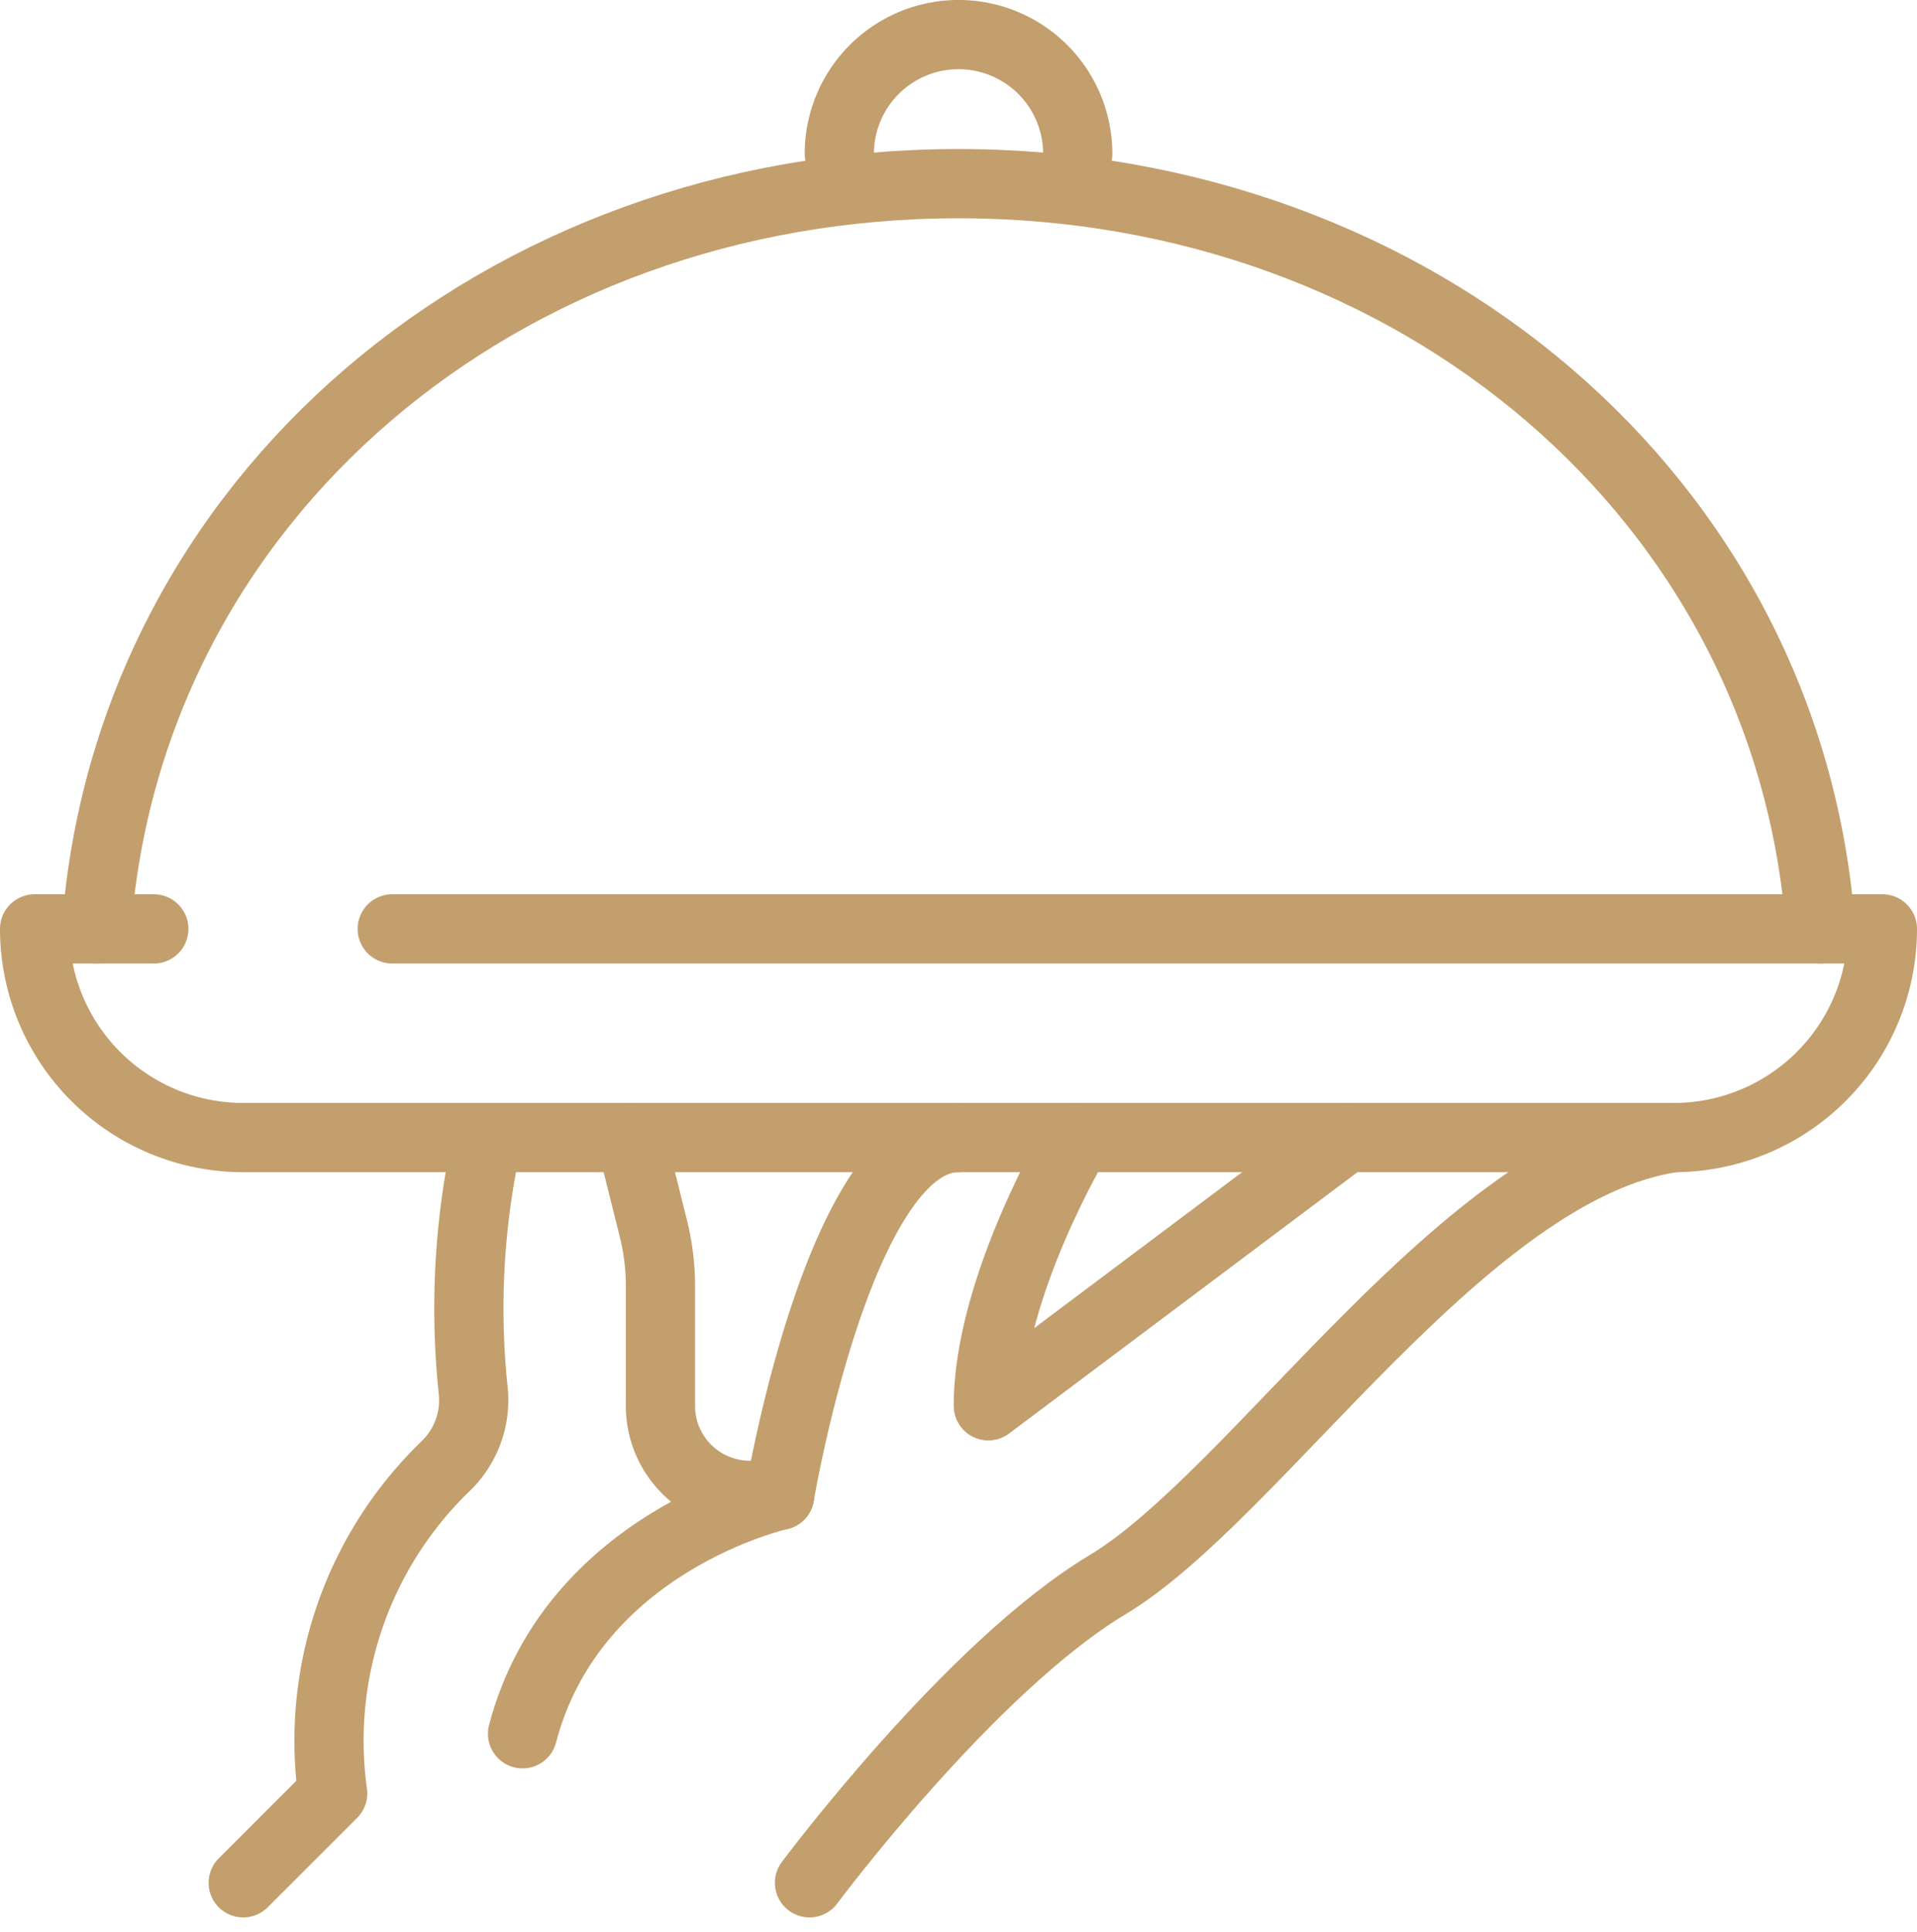 <svg xmlns="http://www.w3.org/2000/svg" width="41.542" height="41.852" viewBox="0 0 41.542 41.852"><defs><style>.a,.b{fill:none;stroke:#c39f6d;stroke-linecap:round;stroke-width:1.5px;}.a{stroke-linejoin:round;}.b{stroke-miterlimit:10;}</style></defs><g transform="translate(-180.25 -215.25)"><path class="a" d="M188.75,246h32.292a4.521,4.521,0,0,1-4.521,4.521h-31A4.521,4.521,0,0,1,181,246h2.583" transform="translate(0 -10.625)"></path><path class="a" d="M183.073,237.146c.688-9.331,8.789-16.146,18.682-16.146s17.994,6.815,18.682,16.146" transform="translate(-0.734 -1.771)"></path><g transform="translate(185.521 239.896)"><path class="b" d="M207,269.146s3.476-4.669,6.458-6.458c3.229-1.937,7.75-9.042,12.271-9.687" transform="translate(-194.729 -253)"></path><path class="a" d="M193.167,254a16.967,16.967,0,0,0-.185,4.821,1.984,1.984,0,0,1-.611,1.666,8.267,8.267,0,0,0-2.433,7.076L188,269.5" transform="translate(-188 -253.354)"></path><path class="a" d="M201,253l.491,1.967a5.152,5.152,0,0,1,.154,1.253v2.593a1.937,1.937,0,0,0,1.937,1.938h.646S205.521,253,208.1,253" transform="translate(-192.604 -253)"></path><path class="b" d="M202.944,265s-4.476.995-5.572,5.167" transform="translate(-191.319 -257.25)"></path><path class="a" d="M214.938,253S213,256.229,213,258.812L220.75,253" transform="translate(-196.854 -253)"></path></g><path class="a" d="M208,218.583a2.583,2.583,0,1,1,5.167,0" transform="translate(-9.562 0)"></path></g></svg>